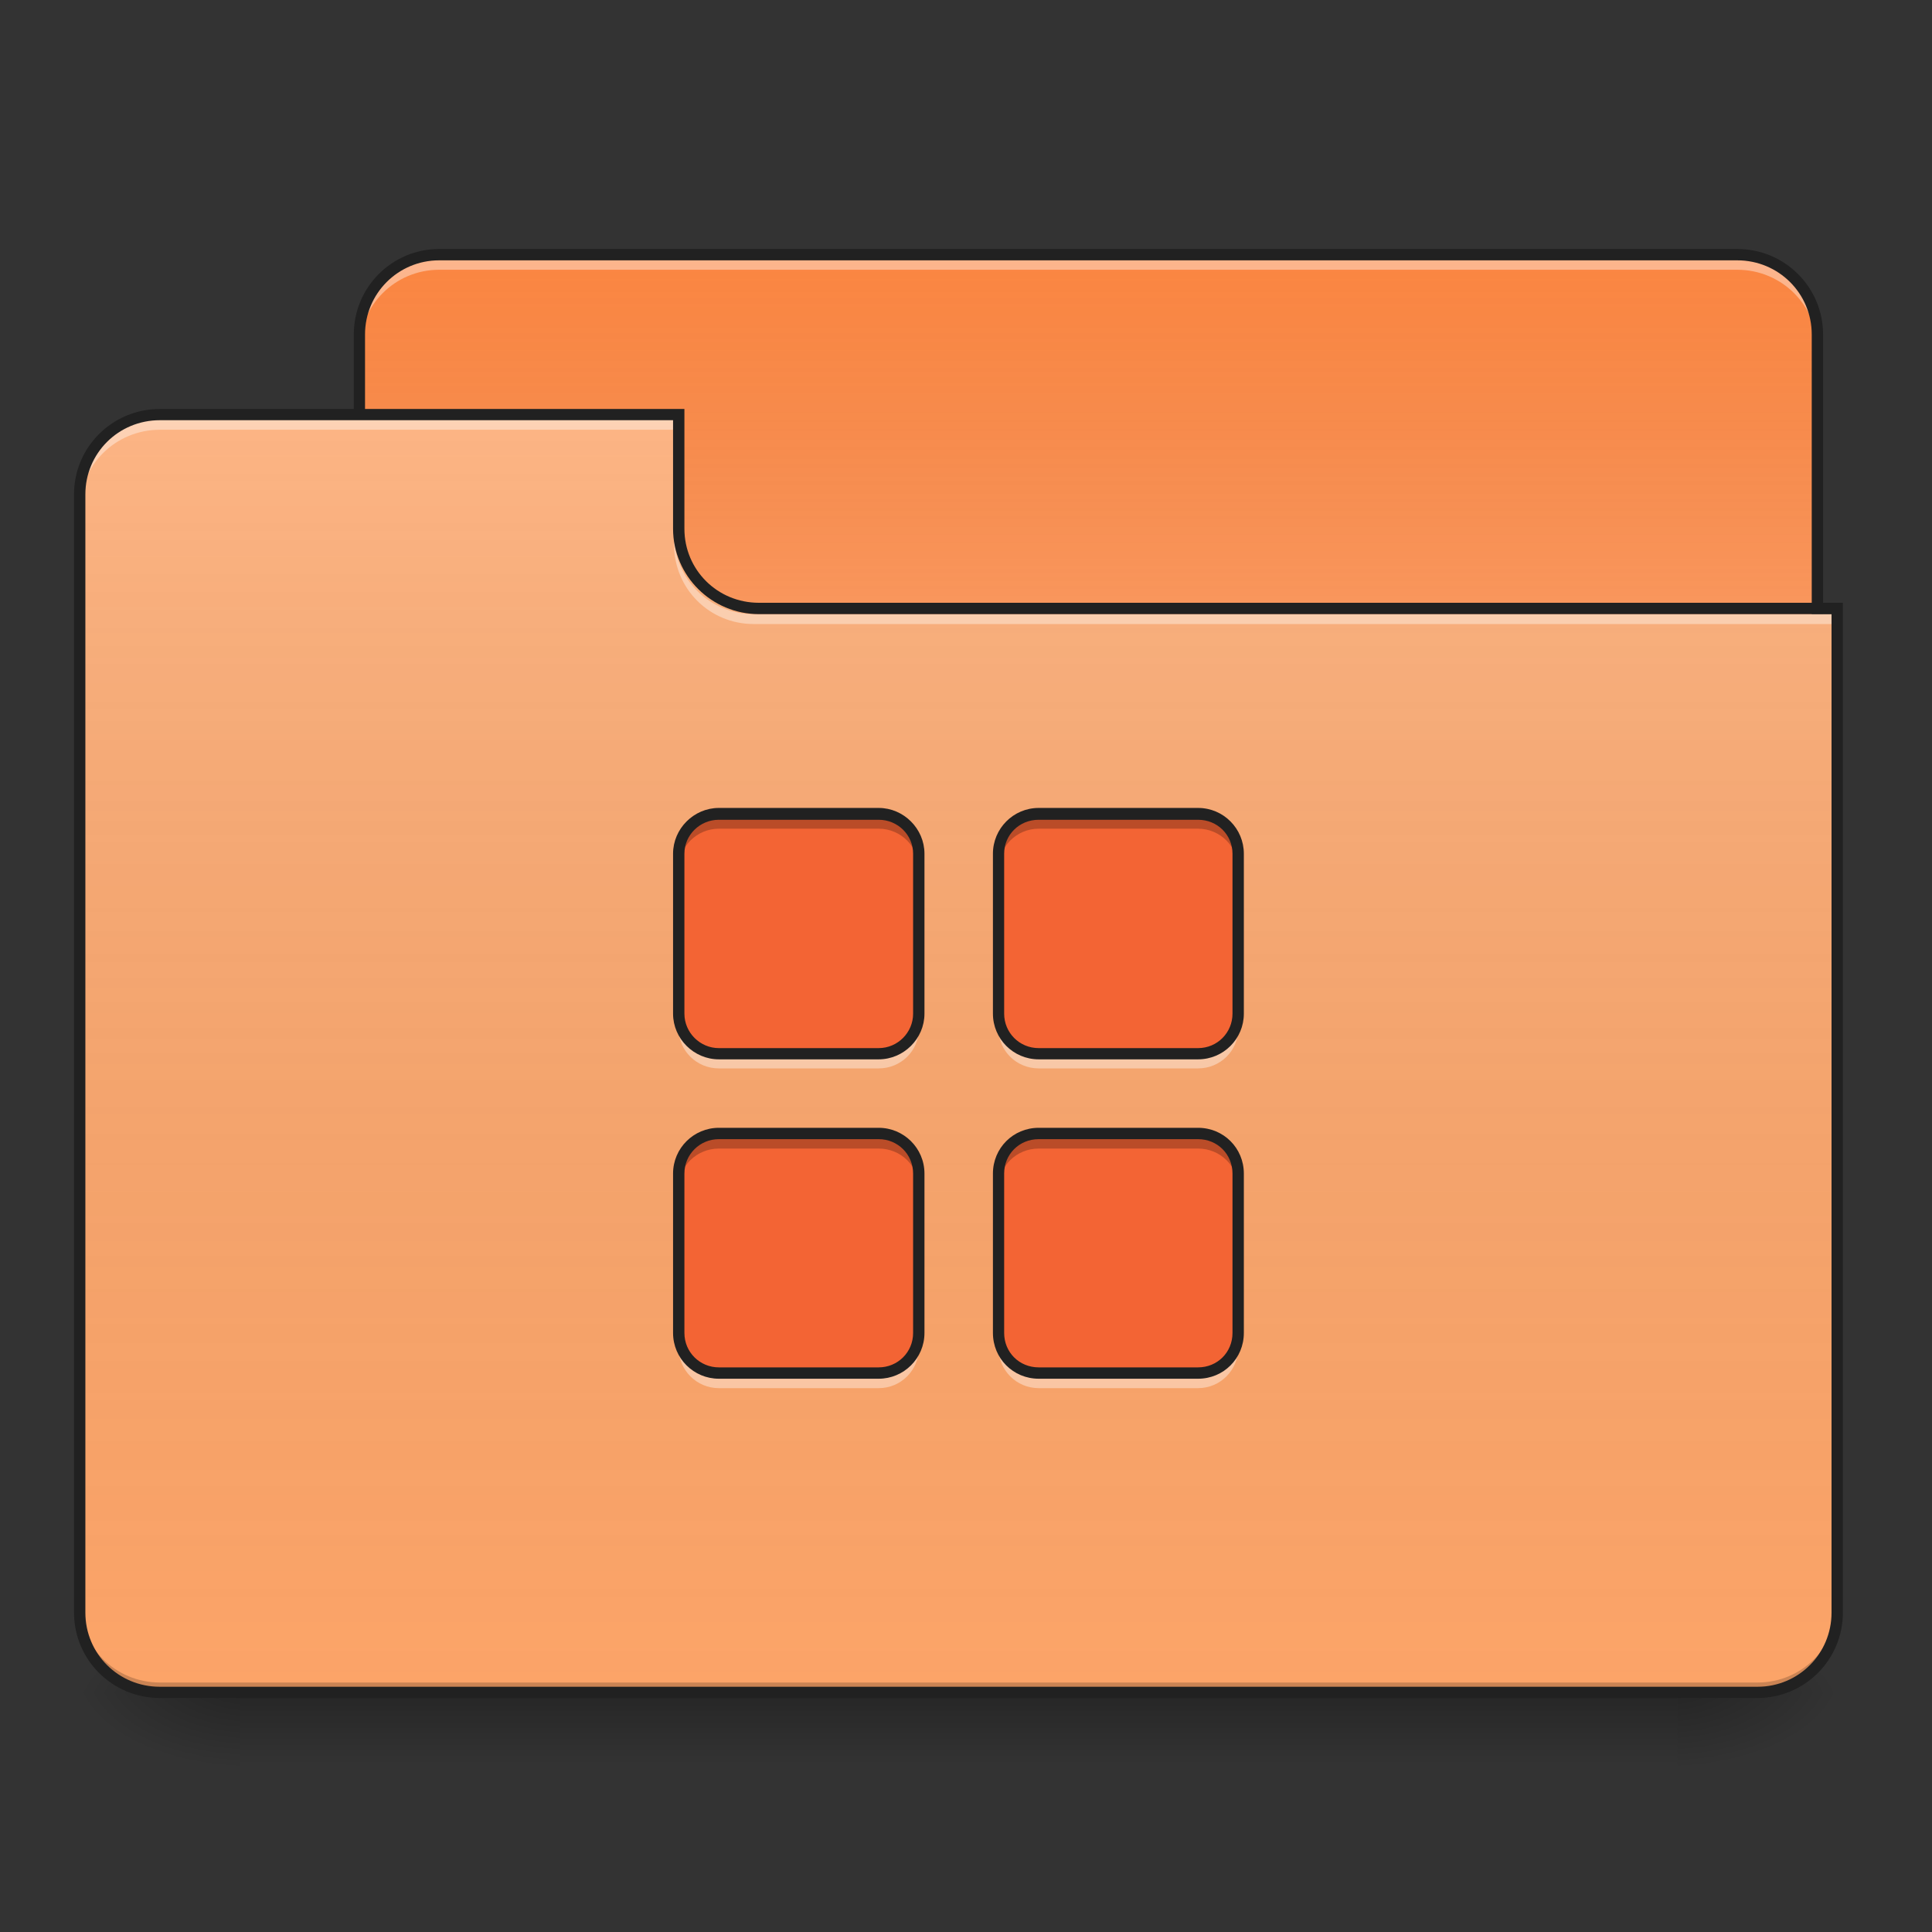 <?xml version="1.0" encoding="UTF-8"?>
<svg xmlns="http://www.w3.org/2000/svg" xmlns:xlink="http://www.w3.org/1999/xlink" width="16px" height="16px" viewBox="0 0 16 16" version="1.1">
<rect x="0" y="0" width="16" height="16" fill="#333333" stroke="none"/>
<defs>
<linearGradient id="linear0" gradientUnits="userSpaceOnUse" x1="254" y1="233.5" x2="254" y2="254.667" gradientTransform="matrix(0.031,0,0,0.031,-0,6.719)">
<stop offset="0" style="stop-color:rgb(0%,0%,0%);stop-opacity:0.275;"/>
<stop offset="1" style="stop-color:rgb(0%,0%,0%);stop-opacity:0;"/>
</linearGradient>
<radialGradient id="radial0" gradientUnits="userSpaceOnUse" cx="450.909" cy="189.579" fx="450.909" fy="189.579" r="21.167" gradientTransform="matrix(0,-0.039,-0.07,-0,27.058,31.798)">
<stop offset="0" style="stop-color:rgb(0%,0%,0%);stop-opacity:0.314;"/>
<stop offset="0.222" style="stop-color:rgb(0%,0%,0%);stop-opacity:0.275;"/>
<stop offset="1" style="stop-color:rgb(0%,0%,0%);stop-opacity:0;"/>
</radialGradient>
<radialGradient id="radial1" gradientUnits="userSpaceOnUse" cx="450.909" cy="189.579" fx="450.909" fy="189.579" r="21.167" gradientTransform="matrix(-0,0.039,0.07,0,-11.181,-3.764)">
<stop offset="0" style="stop-color:rgb(0%,0%,0%);stop-opacity:0.314;"/>
<stop offset="0.222" style="stop-color:rgb(0%,0%,0%);stop-opacity:0.275;"/>
<stop offset="1" style="stop-color:rgb(0%,0%,0%);stop-opacity:0;"/>
</radialGradient>
<radialGradient id="radial2" gradientUnits="userSpaceOnUse" cx="450.909" cy="189.579" fx="450.909" fy="189.579" r="21.167" gradientTransform="matrix(-0,-0.039,0.07,-0,-11.181,31.798)">
<stop offset="0" style="stop-color:rgb(0%,0%,0%);stop-opacity:0.314;"/>
<stop offset="0.222" style="stop-color:rgb(0%,0%,0%);stop-opacity:0.275;"/>
<stop offset="1" style="stop-color:rgb(0%,0%,0%);stop-opacity:0;"/>
</radialGradient>
<radialGradient id="radial3" gradientUnits="userSpaceOnUse" cx="450.909" cy="189.579" fx="450.909" fy="189.579" r="21.167" gradientTransform="matrix(0,0.039,-0.07,0,27.058,-3.764)">
<stop offset="0" style="stop-color:rgb(0%,0%,0%);stop-opacity:0.314;"/>
<stop offset="0.222" style="stop-color:rgb(0%,0%,0%);stop-opacity:0.275;"/>
<stop offset="1" style="stop-color:rgb(0%,0%,0%);stop-opacity:0;"/>
</radialGradient>
<linearGradient id="linear1" gradientUnits="userSpaceOnUse" x1="254" y1="-147.5" x2="254" y2="-31.083" gradientTransform="matrix(0.031,0,0,0.031,0,6.719)">
<stop offset="0" style="stop-color:rgb(64.314%,64.314%,64.314%);stop-opacity:0;"/>
<stop offset="1" style="stop-color:rgb(100%,100%,100%);stop-opacity:0.196;"/>
</linearGradient>
<linearGradient id="linear2" gradientUnits="userSpaceOnUse" x1="254" y1="233.5" x2="254" y2="-105.167" gradientTransform="matrix(0.031,0,0,0.031,-0,6.719)">
<stop offset="0" style="stop-color:rgb(34.51%,34.51%,34.51%);stop-opacity:0;"/>
<stop offset="1" style="stop-color:rgb(98.039%,98.039%,98.039%);stop-opacity:0.196;"/>
</linearGradient>
</defs>
<g id="surface1">
<path style=" stroke:none;fill-rule:nonzero;fill:url(#linear0);" d="M 1.984 14.016 L 13.891 14.016 L 13.891 14.68 L 1.984 14.68 Z M 1.984 14.016 "/>
<path style=" stroke:none;fill-rule:nonzero;fill:url(#radial0);" d="M 13.891 14.016 L 15.215 14.016 L 15.215 13.355 L 13.891 13.355 Z M 13.891 14.016 "/>
<path style=" stroke:none;fill-rule:nonzero;fill:url(#radial1);" d="M 1.984 14.016 L 0.66 14.016 L 0.66 14.68 L 1.984 14.68 Z M 1.984 14.016 "/>
<path style=" stroke:none;fill-rule:nonzero;fill:url(#radial2);" d="M 1.984 14.016 L 0.66 14.016 L 0.66 13.355 L 1.984 13.355 Z M 1.984 14.016 "/>
<path style=" stroke:none;fill-rule:nonzero;fill:url(#radial3);" d="M 13.891 14.016 L 15.215 14.016 L 15.215 14.68 L 13.891 14.68 Z M 13.891 14.016 "/>
<path style=" stroke:none;fill-rule:nonzero;fill:rgb(98.431%,52.549%,25.882%);fill-opacity:1;" d="M 3.637 2.109 L 14.387 2.109 C 14.754 2.109 15.051 2.406 15.051 2.77 L 15.051 5.25 C 15.051 5.617 14.754 5.914 14.387 5.914 L 3.637 5.914 C 3.273 5.914 2.977 5.617 2.977 5.25 L 2.977 2.77 C 2.977 2.406 3.273 2.109 3.637 2.109 Z M 3.637 2.109 "/>
<path style=" stroke:none;fill-rule:nonzero;fill:url(#linear1);" d="M 3.637 2.109 L 14.387 2.109 C 14.754 2.109 15.051 2.406 15.051 2.77 L 15.051 5.25 C 15.051 5.617 14.754 5.914 14.387 5.914 L 3.637 5.914 C 3.273 5.914 2.977 5.617 2.977 5.25 L 2.977 2.77 C 2.977 2.406 3.273 2.109 3.637 2.109 Z M 3.637 2.109 "/>
<path style=" stroke:none;fill-rule:nonzero;fill:rgb(100%,100%,100%);fill-opacity:0.392;" d="M 3.637 2.152 C 3.273 2.152 2.977 2.445 2.977 2.812 L 2.977 2.895 C 2.977 2.527 3.273 2.234 3.637 2.234 L 14.387 2.234 C 14.754 2.234 15.051 2.527 15.051 2.895 L 15.051 2.812 C 15.051 2.445 14.754 2.152 14.387 2.152 Z M 3.637 2.152 "/>
<path style=" stroke:none;fill-rule:nonzero;fill:rgb(12.941%,12.941%,12.941%);fill-opacity:1;" d="M 3.637 2.062 C 3.246 2.062 2.93 2.379 2.93 2.77 L 2.93 5.25 C 2.93 5.645 3.246 5.961 3.637 5.961 L 14.387 5.961 C 14.781 5.961 15.098 5.645 15.098 5.25 L 15.098 2.77 C 15.098 2.379 14.781 2.062 14.387 2.062 Z M 3.637 2.156 L 14.387 2.156 C 14.73 2.156 15.004 2.43 15.004 2.77 L 15.004 5.25 C 15.004 5.594 14.73 5.867 14.387 5.867 L 3.637 5.867 C 3.297 5.867 3.023 5.594 3.023 5.25 L 3.023 2.77 C 3.023 2.43 3.297 2.156 3.637 2.156 Z M 3.637 2.156 "/>
<path style=" stroke:none;fill-rule:nonzero;fill:rgb(98.824%,64.314%,40.784%);fill-opacity:1;" d="M 1.324 3.434 C 0.957 3.434 0.66 3.727 0.66 4.094 L 0.66 13.355 C 0.66 13.723 0.957 14.016 1.324 14.016 L 14.555 14.016 C 14.922 14.016 15.215 13.723 15.215 13.355 L 15.215 5.086 L 6.285 5.086 C 5.918 5.086 5.621 4.793 5.621 4.426 L 5.621 3.434 Z M 1.324 3.434 "/>
<path style=" stroke:none;fill-rule:nonzero;fill:url(#linear2);" d="M 1.324 3.434 C 0.957 3.434 0.66 3.727 0.66 4.094 L 0.66 13.355 C 0.66 13.723 0.957 14.016 1.324 14.016 L 14.555 14.016 C 14.922 14.016 15.215 13.723 15.215 13.355 L 15.215 5.086 L 6.285 5.086 C 5.918 5.086 5.621 4.793 5.621 4.426 L 5.621 3.434 Z M 1.324 3.434 "/>
<path style=" stroke:none;fill-rule:nonzero;fill:rgb(0%,0%,0%);fill-opacity:0.196;" d="M 1.324 14.016 C 0.957 14.016 0.66 13.723 0.66 13.355 L 0.66 13.273 C 0.66 13.641 0.957 13.934 1.324 13.934 L 14.555 13.934 C 14.922 13.934 15.215 13.641 15.215 13.273 L 15.215 13.355 C 15.215 13.723 14.922 14.016 14.555 14.016 Z M 1.324 14.016 "/>
<path style=" stroke:none;fill-rule:nonzero;fill:rgb(100%,100%,100%);fill-opacity:0.392;" d="M 6.242 5.168 C 5.875 5.168 5.582 4.875 5.582 4.508 L 5.582 4.426 C 5.582 4.793 5.875 5.086 6.242 5.086 L 15.215 5.086 L 15.215 5.168 Z M 6.242 5.168 "/>
<path style=" stroke:none;fill-rule:nonzero;fill:rgb(100%,100%,100%);fill-opacity:0.392;" d="M 1.324 3.473 C 0.957 3.473 0.66 3.77 0.66 4.137 L 0.66 4.219 C 0.66 3.852 0.957 3.559 1.324 3.559 L 5.621 3.559 L 5.621 3.473 Z M 1.324 3.473 "/>
<path style=" stroke:none;fill-rule:nonzero;fill:rgb(12.941%,12.941%,12.941%);fill-opacity:1;" d="M 1.324 3.387 C 0.93 3.387 0.613 3.703 0.613 4.094 L 0.613 13.355 C 0.613 13.746 0.93 14.062 1.324 14.062 L 14.555 14.062 C 14.945 14.062 15.262 13.746 15.262 13.355 L 15.262 4.992 L 6.285 4.992 C 5.941 4.992 5.668 4.719 5.668 4.379 L 5.668 3.387 Z M 1.324 3.48 L 5.574 3.48 L 5.574 4.379 C 5.574 4.77 5.895 5.086 6.285 5.086 L 15.168 5.086 L 15.168 13.355 C 15.168 13.695 14.895 13.969 14.555 13.969 L 1.324 13.969 C 0.98 13.969 0.707 13.695 0.707 13.355 L 0.707 4.094 C 0.707 3.754 0.98 3.48 1.324 3.48 Z M 1.324 3.48 "/>
<path style=" stroke:none;fill-rule:nonzero;fill:rgb(95.294%,39.216%,20.392%);fill-opacity:1;" d="M 5.953 6.738 C 5.77 6.738 5.621 6.887 5.621 7.07 L 5.621 8.395 C 5.621 8.578 5.77 8.727 5.953 8.727 L 7.277 8.727 C 7.461 8.727 7.609 8.578 7.609 8.395 L 7.609 7.07 C 7.609 6.887 7.461 6.738 7.277 6.738 Z M 8.602 6.738 C 8.418 6.738 8.27 6.887 8.27 7.07 L 8.27 8.395 C 8.27 8.578 8.418 8.727 8.602 8.727 L 9.922 8.727 C 10.105 8.727 10.254 8.578 10.254 8.395 L 10.254 7.07 C 10.254 6.887 10.105 6.738 9.922 6.738 Z M 5.953 9.387 C 5.77 9.387 5.621 9.535 5.621 9.719 L 5.621 11.039 C 5.621 11.223 5.77 11.371 5.953 11.371 L 7.277 11.371 C 7.461 11.371 7.609 11.223 7.609 11.039 L 7.609 9.719 C 7.609 9.535 7.461 9.387 7.277 9.387 Z M 8.602 9.387 C 8.418 9.387 8.27 9.535 8.27 9.719 L 8.27 11.039 C 8.27 11.223 8.418 11.371 8.602 11.371 L 9.922 11.371 C 10.105 11.371 10.254 11.223 10.254 11.039 L 10.254 9.719 C 10.254 9.535 10.105 9.387 9.922 9.387 Z M 8.602 9.387 "/>
<path style=" stroke:none;fill-rule:nonzero;fill:rgb(0%,0%,0%);fill-opacity:0.235;" d="M 5.953 6.738 C 5.77 6.738 5.621 6.887 5.621 7.07 L 5.621 7.195 C 5.621 7.012 5.77 6.863 5.953 6.863 L 7.277 6.863 C 7.461 6.863 7.609 7.012 7.609 7.195 L 7.609 7.07 C 7.609 6.887 7.461 6.738 7.277 6.738 Z M 8.602 6.738 C 8.418 6.738 8.27 6.887 8.27 7.07 L 8.27 7.195 C 8.27 7.012 8.418 6.863 8.602 6.863 L 9.922 6.863 C 10.105 6.863 10.254 7.012 10.254 7.195 L 10.254 7.07 C 10.254 6.887 10.105 6.738 9.922 6.738 Z M 5.953 9.387 C 5.77 9.387 5.621 9.535 5.621 9.719 L 5.621 9.84 C 5.621 9.656 5.77 9.512 5.953 9.512 L 7.277 9.512 C 7.461 9.512 7.609 9.656 7.609 9.84 L 7.609 9.719 C 7.609 9.535 7.461 9.387 7.277 9.387 Z M 8.602 9.387 C 8.418 9.387 8.27 9.535 8.27 9.719 L 8.27 9.84 C 8.27 9.656 8.418 9.512 8.602 9.512 L 9.922 9.512 C 10.105 9.512 10.254 9.656 10.254 9.84 L 10.254 9.719 C 10.254 9.535 10.105 9.387 9.922 9.387 Z M 8.602 9.387 "/>
<path style=" stroke:none;fill-rule:nonzero;fill:rgb(100%,100%,100%);fill-opacity:0.392;" d="M 5.621 8.395 L 5.621 8.52 C 5.621 8.703 5.77 8.848 5.953 8.848 L 7.277 8.848 C 7.461 8.848 7.609 8.703 7.609 8.52 L 7.609 8.395 C 7.609 8.578 7.461 8.727 7.277 8.727 L 5.953 8.727 C 5.77 8.727 5.621 8.578 5.621 8.395 Z M 8.27 8.395 L 8.27 8.52 C 8.27 8.703 8.418 8.848 8.602 8.848 L 9.922 8.848 C 10.105 8.848 10.254 8.703 10.254 8.52 L 10.254 8.395 C 10.254 8.578 10.105 8.727 9.922 8.727 L 8.602 8.727 C 8.418 8.727 8.27 8.578 8.27 8.395 Z M 5.621 11.039 L 5.621 11.164 C 5.621 11.348 5.77 11.496 5.953 11.496 L 7.277 11.496 C 7.461 11.496 7.609 11.348 7.609 11.164 L 7.609 11.039 C 7.609 11.223 7.461 11.371 7.277 11.371 L 5.953 11.371 C 5.77 11.371 5.621 11.223 5.621 11.039 Z M 8.27 11.039 L 8.27 11.164 C 8.27 11.348 8.418 11.496 8.602 11.496 L 9.922 11.496 C 10.105 11.496 10.254 11.348 10.254 11.164 L 10.254 11.039 C 10.254 11.223 10.105 11.371 9.922 11.371 L 8.602 11.371 C 8.418 11.371 8.27 11.223 8.27 11.039 Z M 8.27 11.039 "/>
<path style=" stroke:none;fill-rule:nonzero;fill:rgb(12.941%,12.941%,12.941%);fill-opacity:1;" d="M 5.953 6.691 C 5.746 6.691 5.574 6.863 5.574 7.07 L 5.574 8.395 C 5.574 8.602 5.746 8.773 5.953 8.773 L 7.277 8.773 C 7.484 8.773 7.656 8.602 7.656 8.395 L 7.656 7.07 C 7.656 6.863 7.484 6.691 7.277 6.691 Z M 8.602 6.691 C 8.391 6.691 8.223 6.863 8.223 7.07 L 8.223 8.395 C 8.223 8.602 8.391 8.773 8.602 8.773 L 9.922 8.773 C 10.133 8.773 10.301 8.602 10.301 8.395 L 10.301 7.07 C 10.301 6.863 10.133 6.691 9.922 6.691 Z M 5.953 6.789 L 7.277 6.789 C 7.434 6.789 7.562 6.914 7.562 7.07 L 7.562 8.395 C 7.562 8.551 7.434 8.68 7.277 8.68 L 5.953 8.68 C 5.797 8.68 5.668 8.551 5.668 8.395 L 5.668 7.07 C 5.668 6.914 5.797 6.789 5.953 6.789 Z M 8.602 6.789 L 9.922 6.789 C 10.082 6.789 10.207 6.914 10.207 7.07 L 10.207 8.395 C 10.207 8.551 10.082 8.68 9.922 8.68 L 8.602 8.68 C 8.441 8.68 8.316 8.551 8.316 8.395 L 8.316 7.07 C 8.316 6.914 8.441 6.789 8.602 6.789 Z M 5.953 9.34 C 5.746 9.34 5.574 9.508 5.574 9.719 L 5.574 11.039 C 5.574 11.25 5.746 11.418 5.953 11.418 L 7.277 11.418 C 7.484 11.418 7.656 11.25 7.656 11.039 L 7.656 9.719 C 7.656 9.508 7.484 9.34 7.277 9.34 Z M 8.602 9.34 C 8.391 9.34 8.223 9.508 8.223 9.719 L 8.223 11.039 C 8.223 11.25 8.391 11.418 8.602 11.418 L 9.922 11.418 C 10.133 11.418 10.301 11.25 10.301 11.039 L 10.301 9.719 C 10.301 9.508 10.133 9.34 9.922 9.34 Z M 5.953 9.434 L 7.277 9.434 C 7.434 9.434 7.562 9.559 7.562 9.719 L 7.562 11.039 C 7.562 11.199 7.434 11.324 7.277 11.324 L 5.953 11.324 C 5.797 11.324 5.668 11.199 5.668 11.039 L 5.668 9.719 C 5.668 9.559 5.797 9.434 5.953 9.434 Z M 8.602 9.434 L 9.922 9.434 C 10.082 9.434 10.207 9.559 10.207 9.719 L 10.207 11.039 C 10.207 11.199 10.082 11.324 9.922 11.324 L 8.602 11.324 C 8.441 11.324 8.316 11.199 8.316 11.039 L 8.316 9.719 C 8.316 9.559 8.441 9.434 8.602 9.434 Z M 8.602 9.434 "/>
</g>
</svg>
